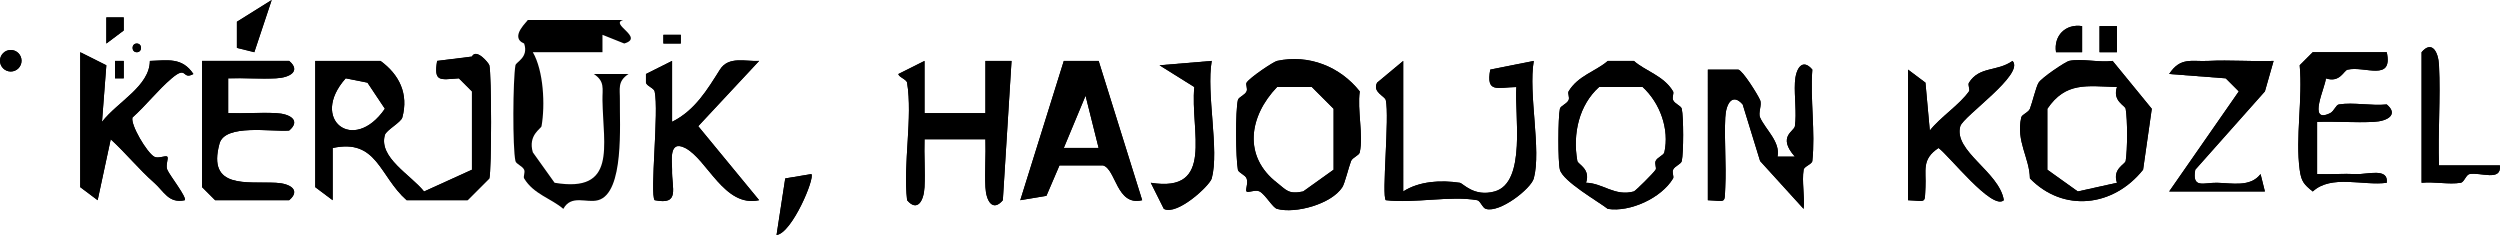 <?xml version="1.0" encoding="UTF-8"?>
<svg id="Layer_1" data-name="Layer 1" xmlns="http://www.w3.org/2000/svg" viewBox="0 0 868.43 81.63">
  <path d="M169.98,22.67c-.21-.79-4.54-6.02-6.05-3.02l-12.09,1.51c-1.18,7.38.88,6.53,7.56,6.05l4.54,4.54v27.21l-16.63,7.56c-4.72-5.87-15.87-11.79-13.61-19.65.48-1.66,5.59-4.38,6.05-6.05,2.24-8.19-1.03-14.88-7.56-19.65h-22.68v43.84l6.05,4.54v-18.14c15.45-3.36,16.21,9.77,25.7,18.14h21.16l7.56-7.56c.82-2.93.79-36.25,0-39.31ZM120.09,27.2l7.56,1.51,6.05,9.07c-10.91,15.84-26.3,3.6-13.61-10.58Z"/>
  <path d="M472.33,31.74c-6.77-8.56-17.66-12.97-28.72-10.58-1.21.27-9.43,5.74-10.58,7.56-.39.6.42,2.06,0,3.02-.6,1.33-2.78,1.97-3.02,3.02-.88,3.81-.76,20.05,0,24.19.18,1.06,2.48,1.72,3.02,3.02.67,1.63-.54,4.02,0,4.54.54.57,3.08-.79,4.54,0,2.09,1.18,4.51,5.62,6.05,6.05,6.35,1.75,18.9-1.66,22.68-7.56.85-1.33,2.21-7.01,3.02-9.07.51-1.27,2.78-1.9,3.02-3.02,1.3-5.87-.91-14.72,0-21.16ZM463.26,58.95l-10.58,7.56c-5.17,1.09-5.87-.54-9.07-3.02-11.79-9.1-9.83-23.01,0-33.26h12.09l7.56,7.56v21.16Z"/>
  <path d="M733.86,21.16c-4.72.63-10.82-.91-15.12,0-1.21.27-9.43,5.74-10.58,7.56-.88,1.36-2.21,7.01-3.02,9.07-.51,1.3-2.78,1.94-3.02,3.02-1.84,8.34,2.87,13.94,3.02,21.16,11.58,11.88,28.94,9.98,39.31-3.02l3.02-21.16-13.61-16.63ZM738.4,55.93c-.21,1.18-4.69,2.72-3.02,7.56l-13.61,3.02-10.58-7.56v-21.16c6.38-9.4,13.61-7.89,24.19-7.56-1.66,4.84,2.81,6.38,3.02,7.56.67,3.87.64,14.27,0,18.14Z"/>
  <path d="M593.26,24.19h10.58c1.61.44,6.67,8.56,7.56,10.58.74,1.69-.74,4.36,0,6.05,1.81,4.11,7.15,8.52,6.05,13.61h6.05c-6.21-7-.26-8.73,0-10.58.65-4.61-.24-10.2,0-15.12.24-4.92,2.58-8.66,6.05-4.54-.78,10.25,1.09,21.69,0,31.75-.12,1.1-2.84,1.88-3.02,3.02-.66,4.17.43,9.23,0,13.61l-15.12-16.63-6.05-19.65c-3.55-4.08-5.81-.36-6.05,4.54-.39,8.03.39,16.16,0,24.19-.29,5.9.42,4.79-6.05,4.54V24.19Z"/>
  <path d="M487.44,21.16v45.35c5.55-3.61,13.13-4,19.65-3.02,1.14.17,4.89,5.01,12.09,3.02,11.18-3.08,6.86-26.92,7.56-36.28-6.55.1-10.6,2.27-9.07-6.05l15.12-3.02c-1.96,11.22,2.69,31.05,0,40.82-.99,3.58-11.79,12.05-16.63,10.58-1.24-.38-1.91-2.82-3.02-3.02-9.24-1.65-21.97,1.18-31.75,0-1.49-1.49,1.33-28.82,0-34.77-.31-1.39-4.76-2.78-3.02-6.05l9.07-7.56Z"/>
  <path d="M27.87,18.14l9.07,4.54-1.51,19.65c5.46-7.02,16.56-12.41,16.63-21.16,6.18-.18,11.19-1.35,15.12,4.54-4.07,2.22-1.99-3.22-7.56,1.51-4.84,4.12-8.85,9.36-13.61,13.61-.72,2.5,4.98,12.15,7.56,13.61,1.42.8,3.97-.57,4.54,0,.53.53-.68,2.9,0,4.54.79,1.89,6.96,9.73,6.05,10.58-5.57,1.18-7.18-3.05-10.58-6.05-5.32-4.68-9.88-10.33-15.12-15.12l-4.54,21.16-6.05-4.54V18.14Z"/>
  <path d="M584.2,37.79c-.24-1.06-2.45-1.69-3.02-3.02-.42-.94.36-2.36,0-3.02-3.26-5.47-9.52-6.98-13.61-10.58h-9.07c-4.11,3.6-10.37,5.11-13.61,10.58-.39.67.42,2.09,0,3.02-.6,1.33-2.78,1.97-3.02,3.02-.66,2.87-.72,18.62,0,21.16,1.12,4.11,13.39,11.07,16.63,13.61,7.74,1.21,18.63-3.78,22.68-10.58.36-.63-.42-2.09,0-3.02.58-1.3,2.78-1.93,3.02-3.02.64-2.9.64-15.21,0-18.14ZM578.15,52.9c-.24,1.09-2.45,1.72-3.02,3.02-.42.94.36,2.39,0,3.02-.72,1.18-7.04,7.41-7.56,7.56-6.62,1.84-10.79-2.9-16.63-3.02,1.66-4.84-2.81-6.38-3.02-7.56-1.69-9.61.67-19.5,7.56-25.7h15.12c6.08,5.56,9.34,14.69,7.56,22.68Z"/>
  <path d="M321.15,21.16v18.14h21.16v-18.14h9.07l-3.02,48.38c-3.47,4.13-5.81.38-6.05-4.54-.27-5.52.18-11.13,0-16.63h-21.16c-.18,5.5.27,11.11,0,16.63-.24,4.91-2.58,8.66-6.05,4.54-1.44-12.6,1.99-28.8,0-40.82-.19-1.16-3-1.99-3.02-3.02l9.07-4.54Z"/>
  <path d="M381.63,21.16h-12.09l-15.12,48.38,9.07-1.51,4.54-10.58h15.12c4.54,1.27,4.69,14.3,13.61,12.09l-15.12-48.38ZM369.53,51.39l7.56-18.14,4.54,18.14h-12.09Z"/>
  <path d="M233.46,21.16v21.16c7.99-3.96,12.31-11.3,16.63-18.14,3.01-4.78,8.89-2.73,13.61-3.02l-21.16,22.68,21.16,25.7c-12.1,2.68-17.98-14.2-25.7-18.14-5.92-3.02-4.46,5.03-4.54,7.56-.18,6.47,2.9,12.38-6.05,10.58-1.72-2.05,1.53-30.95,0-37.79-.26-1.16-2.69-1.81-3.02-3.02v-3.02l9.07-4.54Z"/>
  <path d="M70.2,21.16h30.23c4.13,3.47.38,5.81-4.54,6.05-5.52.27-11.13-.18-16.63,0v12.09c5.5.18,11.11-.27,16.63,0,4.91.24,8.66,2.58,4.54,6.05-6.05.51-22.29-2.43-24.19,4.54-4.33,15.91,9.52,13.11,19.65,13.61,4.91.24,8.66,2.58,4.54,6.05h-25.7l-4.54-4.54V21.16Z"/>
  <path d="M662.8,24.19l6.05,4.54,1.51,16.63c3.75-4.74,10.29-8.9,13.61-13.61.44-.62-.49-2.25,0-3.02,3.66-5.78,9.78-3.74,15.12-7.56,4.38,4.53-17.15,19.23-18.14,22.68-2.48,8.66,13.57,15.86,15.12,25.7-3.98,3.73-19.02-15.51-22.68-18.14-6,3.95-4.23,7.8-4.54,13.61-.31,5.89.46,4.8-6.05,4.54V24.19Z"/>
  <path d="M829.09,18.14c2.24,10.37-7.62,4.67-13.61,6.05-1.36.31-2.65,4.67-7.56,3.02.05,2.6-6.65,16.08,1.51,12.09,1.33-.65,2.01-2.86,3.02-3.02,5.05-.82,11.33.55,16.63,0,4.13,3.47.38,5.81-4.54,6.05-6.52.32-13.15-.22-19.65,0v18.14c4.5.15,9.09-.22,13.61,0,3.77.18,11.26-2.33,10.58,3.02-8.11,1.12-19.25-2.96-25.7,3.02-3.11-2.5-3.99-3.52-4.54-7.56-1.51-11.14,1.09-24.76,0-36.28l4.54-4.54h25.7Z"/>
  <path d="M789.79,21.16l-3.02,10.58-24.19,27.21c-1.2,6.73,2.93,4.44,7.56,4.54,5.2.11,11.57,1.62,15.12-3.02l1.51,6.05h-33.26l24.19-34.77-4.54-4.54-19.65-1.51c3.95-5.99,7.8-4.24,13.61-4.54,7.52-.38,15.17.27,22.68,0Z"/>
  <path d="M420.92,21.16c-1.96,11.22,2.69,31.05,0,40.82-.69,2.49-11.99,13-16.63,10.58l-4.54-9.07c22.39,3.63,13.62-17.97,15.12-33.26l-12.09-7.56,18.14-1.51Z"/>
  <path d="M841.19,18.14c3.47-4.13,5.81-.38,6.05,4.54.57,11.54-.41,23.25,0,34.77h21.16c.6,5.73-6.74,2.28-10.58,3.02-1.17.23-1.89,2.84-3.02,3.02-4.15.67-9.24-.45-13.61,0V18.14Z"/>
  <path d="M281.84,60.47c1.33,1.31-6.72,20.53-12.09,21.16l3.02-19.65,9.07-1.51Z"/>
  <polygon points="88.34 18.14 82.29 16.63 82.29 7.56 94.38 0 88.34 18.14"/>
  <path d="M723.27,9.07v9.07h-9.07c-.87-5.76,3.31-9.94,9.07-9.07Z"/>
  <rect x="729.32" y="9.07" width="6.05" height="9.07"/>
  <polygon points="42.98 6.05 42.98 10.58 36.94 15.12 36.94 6.05 42.98 6.05"/>
  <circle cx="3.74" cy="21.1" r="3.74"/>
  <rect x="39.96" y="21.16" width="3.02" height="6.05"/>
  <rect x="230.44" y="12.09" width="6.05" height="3.02"/>
  <path d="M47.52,15.12c1.96,0,1.96,3.02,0,3.02s-1.96-3.02,0-3.02Z"/>
  <polygon points="88.34 18.14 94.38 0 82.29 7.56 82.29 16.63 88.34 18.14"/>
  <polygon points="42.98 6.05 36.94 6.05 36.94 15.12 42.98 10.58 42.98 6.05"/>
  <path d="M723.27,9.07c-5.76-.87-9.94,3.31-9.07,9.07h9.07v-9.07Z"/>
  <rect x="729.32" y="9.07" width="6.05" height="9.07"/>
  <rect x="230.44" y="12.09" width="6.05" height="3.02"/>
  <path d="M47.52,15.12c-1.96,0-1.96,3.02,0,3.02s1.96-3.02,0-3.02Z"/>
  <circle cx="3.74" cy="21.1" r="3.74"/>
  <path d="M27.87,18.14v46.86l6.05,4.54,4.54-21.16c5.24,4.79,9.8,10.44,15.12,15.12,3.4,3,5.01,7.23,10.58,6.05.91-.85-5.26-8.69-6.05-10.58-.68-1.63.53-4.01,0-4.54-.57-.57-3.12.8-4.54,0-2.57-1.46-8.28-11.1-7.56-13.61,4.75-4.24,8.76-9.49,13.61-13.61,5.57-4.73,3.49.71,7.56-1.51-3.93-5.89-8.94-4.72-15.12-4.54-.07,8.76-11.17,14.15-16.63,21.16l1.51-19.65-9.07-4.54Z"/>
  <path d="M169.98,22.67c-.21-.79-4.54-6.02-6.05-3.02l-12.09,1.51c-1.18,7.38.88,6.53,7.56,6.05l4.54,4.54v27.21l-16.63,7.56c-4.72-5.87-15.87-11.79-13.61-19.65.48-1.66,5.59-4.38,6.05-6.05,2.24-8.19-1.03-14.88-7.56-19.65h-22.68v43.84l6.05,4.54v-18.14c15.45-3.36,16.21,9.77,25.7,18.14h21.16l7.56-7.56c.82-2.93.79-36.25,0-39.31ZM120.09,27.2l7.56,1.51,6.05,9.07c-10.91,15.84-26.3,3.6-13.61-10.58Z"/>
  <path d="M420.92,21.16l-18.14,1.51,12.09,7.56c-1.49,15.29,7.28,36.89-15.12,33.26l4.54,9.07c4.64,2.41,15.94-8.09,16.63-10.58,2.69-9.77-1.96-29.6,0-40.82Z"/>
  <path d="M829.09,18.14h-25.7l-4.54,4.54c1.09,11.52-1.51,25.15,0,36.28.55,4.04,1.42,5.06,4.54,7.56,6.45-5.99,17.59-1.91,25.7-3.02.68-5.35-6.82-2.84-10.58-3.02-4.52-.22-9.11.15-13.61,0v-18.14c6.5-.22,13.13.32,19.65,0,4.92-.24,8.66-2.58,4.54-6.05-5.3.55-11.58-.82-16.63,0-1.01.16-1.69,2.37-3.02,3.02-8.17,3.99-1.46-9.5-1.51-12.09,4.91,1.65,6.2-2.71,7.56-3.02,5.99-1.38,15.84,4.32,13.61-6.05Z"/>
  <path d="M841.19,18.14v45.35c4.37-.45,9.45.67,13.61,0,1.14-.18,1.86-2.8,3.02-3.02,3.84-.74,11.18,2.71,10.58-3.02h-21.16c-.41-11.52.57-23.23,0-34.77-.24-4.91-2.58-8.66-6.05-4.54Z"/>
  <rect x="39.96" y="21.16" width="3.02" height="6.05"/>
  <path d="M70.2,21.16v43.84l4.54,4.54h25.7c4.13-3.47.38-5.81-4.54-6.05-10.13-.5-23.99,2.3-19.65-13.61,1.9-6.97,18.14-4.02,24.19-4.54,4.13-3.47.38-5.81-4.54-6.05-5.52-.27-11.13.18-16.63,0v-12.09c5.5-.18,11.11.27,16.63,0,4.91-.24,8.66-2.58,4.54-6.05h-30.23Z"/>
  <path d="M233.46,21.16l-9.07,4.54v3.02c.34,1.21,2.76,1.87,3.02,3.02,1.53,6.85-1.72,35.74,0,37.79,8.95,1.8,5.87-4.12,6.05-10.58.07-2.53-1.38-10.58,4.54-7.56,7.72,3.94,13.6,20.82,25.7,18.14l-21.16-25.7,21.16-22.68c-4.71.29-10.59-1.75-13.61,3.02-4.32,6.85-8.64,14.18-16.63,18.14v-21.16Z"/>
  <path d="M321.15,21.16l-9.07,4.54c.03,1.03,2.83,1.87,3.02,3.02,1.99,12.02-1.44,28.21,0,40.82,3.47,4.13,5.81.38,6.05-4.54.27-5.52-.18-11.13,0-16.63h21.16c.18,5.5-.27,11.11,0,16.63.24,4.91,2.58,8.66,6.05,4.54l3.02-48.38h-9.07v18.14h-21.16v-18.14Z"/>
  <path d="M381.63,21.16h-12.09l-15.12,48.38,9.07-1.51,4.54-10.58h15.12c4.54,1.27,4.69,14.3,13.61,12.09l-15.12-48.38ZM369.53,51.39l7.56-18.14,4.54,18.14h-12.09Z"/>
  <path d="M472.33,31.74c-6.77-8.56-17.66-12.97-28.72-10.58-1.21.27-9.43,5.74-10.58,7.56-.39.6.42,2.06,0,3.02-.6,1.33-2.78,1.97-3.02,3.02-.88,3.81-.76,20.05,0,24.19.18,1.06,2.48,1.72,3.02,3.02.67,1.63-.54,4.02,0,4.54.54.57,3.08-.79,4.54,0,2.09,1.18,4.51,5.62,6.05,6.05,6.35,1.75,18.9-1.66,22.68-7.56.85-1.33,2.21-7.01,3.02-9.07.51-1.27,2.78-1.9,3.02-3.02,1.3-5.87-.91-14.72,0-21.16ZM463.26,58.95l-10.58,7.56c-5.17,1.09-5.87-.54-9.07-3.02-11.79-9.1-9.83-23.01,0-33.26h12.09l7.56,7.56v21.16Z"/>
  <path d="M487.44,21.16l-9.07,7.56c-1.73,3.26,2.71,4.66,3.02,6.05,1.33,5.95-1.49,33.28,0,34.77,9.78,1.18,22.5-1.65,31.75,0,1.11.2,1.78,2.65,3.02,3.02,4.84,1.47,15.64-7,16.63-10.58,2.69-9.77-1.96-29.6,0-40.82l-15.12,3.02c-1.53,8.32,2.52,6.15,9.07,6.05-.7,9.36,3.62,33.2-7.56,36.28-7.2,1.98-10.96-2.85-12.09-3.02-6.52-.98-14.1-.58-19.65,3.02V21.16Z"/>
  <path d="M584.2,37.79c-.24-1.06-2.45-1.69-3.02-3.02-.42-.94.36-2.36,0-3.02-3.26-5.47-9.52-6.98-13.61-10.58h-9.07c-4.11,3.6-10.37,5.11-13.61,10.58-.39.67.42,2.09,0,3.02-.6,1.33-2.78,1.97-3.02,3.02-.66,2.87-.72,18.62,0,21.16,1.12,4.11,13.39,11.07,16.63,13.61,7.74,1.21,18.63-3.78,22.68-10.58.36-.63-.42-2.09,0-3.02.58-1.3,2.78-1.93,3.02-3.02.64-2.9.64-15.21,0-18.14ZM578.15,52.9c-.24,1.09-2.45,1.72-3.02,3.02-.42.94.36,2.39,0,3.02-.72,1.18-7.04,7.41-7.56,7.56-6.62,1.84-10.79-2.9-16.63-3.02,1.66-4.84-2.81-6.38-3.02-7.56-1.69-9.61.67-19.5,7.56-25.7h15.12c6.08,5.56,9.34,14.69,7.56,22.68Z"/>
  <path d="M662.8,24.19v45.35c6.51.26,5.74,1.36,6.05-4.54.31-5.8-1.46-9.65,4.54-13.61,3.66,2.63,18.7,21.87,22.68,18.14-1.55-9.84-17.6-17.04-15.12-25.7.99-3.44,22.52-18.14,18.14-22.68-5.33,3.81-11.45,1.78-15.12,7.56-.49.77.44,2.4,0,3.02-3.32,4.7-9.85,8.87-13.61,13.61l-1.51-16.63-6.05-4.54Z"/>
  <path d="M733.86,21.16c-4.72.63-10.82-.91-15.12,0-1.21.27-9.43,5.74-10.58,7.56-.88,1.36-2.21,7.01-3.02,9.07-.51,1.3-2.78,1.94-3.02,3.02-1.84,8.34,2.87,13.94,3.02,21.16,11.58,11.88,28.94,9.98,39.31-3.02l3.02-21.16-13.61-16.63ZM738.4,55.93c-.21,1.18-4.69,2.72-3.02,7.56l-13.61,3.02-10.58-7.56v-21.16c6.38-9.4,13.61-7.89,24.19-7.56-1.66,4.84,2.81,6.38,3.02,7.56.67,3.87.64,14.27,0,18.14Z"/>
  <path d="M789.79,21.16c-7.51.27-15.15-.38-22.68,0-5.81.3-9.66-1.45-13.61,4.54l19.65,1.51,4.54,4.54-24.19,34.77h33.26l-1.51-6.05c-3.55,4.64-9.92,3.13-15.12,3.02-4.63-.1-8.76,2.19-7.56-4.54l24.19-27.21,3.02-10.58Z"/>
  <path d="M593.26,24.19v45.35c6.47.26,5.76,1.37,6.05-4.54.39-8.03-.39-16.16,0-24.19.24-4.89,2.5-8.61,6.05-4.54l6.05,19.65,15.12,16.63c.43-4.38-.66-9.43,0-13.61.18-1.14,2.9-1.92,3.02-3.02,1.09-10.06-.78-21.49,0-31.75-3.47-4.13-5.81-.38-6.05,4.54-.24,4.92.65,10.51,0,15.12-.26,1.86-6.21,3.58,0,10.58h-6.05c1.11-5.09-4.24-9.5-6.05-13.61-.74-1.69.74-4.36,0-6.05-.89-2.02-5.95-10.14-7.56-10.58h-10.58Z"/>
  <path d="M281.84,60.47l-9.07,1.51-3.02,19.65c5.37-.64,13.43-19.86,12.09-21.16Z"/>
  <path d="M198.69,12.09c-1.96,0-1.96,3.02,0,3.02s1.96-3.02,0-3.02Z"/>
  <path d="M183.26,6.95c.59,0-6.66,5.86-1.19,8.17,1.66,4.86-2.82,6.37-3.02,7.56-.89,5.05-1.03,28.66,0,33.26.24,1.07,2.43,1.71,3.02,3.02.43.94-.39,2.37,0,3.02,3.25,5.46,9.5,7,13.61,10.58,2.8-5.11,8.01-1.91,12.09-3.02,9.18-2.51,7.43-26.71,7.56-34.77.06-3.96-.92-6.51,3.02-9.07h-12.09c3.94,2.56,2.96,5.11,3.02,9.07.25,16.12,5.01,32.34-16.63,28.72l-7.56-10.58c-1.75-5.98,2.87-8.2,3.02-9.07,1.3-7.3.72-19.29-3.02-25.7h24.19v-6.05l7.56,3.02c7.22-2.1-5.34-6.8-.32-8.17"/>
  <path d="M198.69,12.09c1.96,0,1.96,3.02,0,3.02s-1.96-3.02,0-3.02Z"/>
</svg>